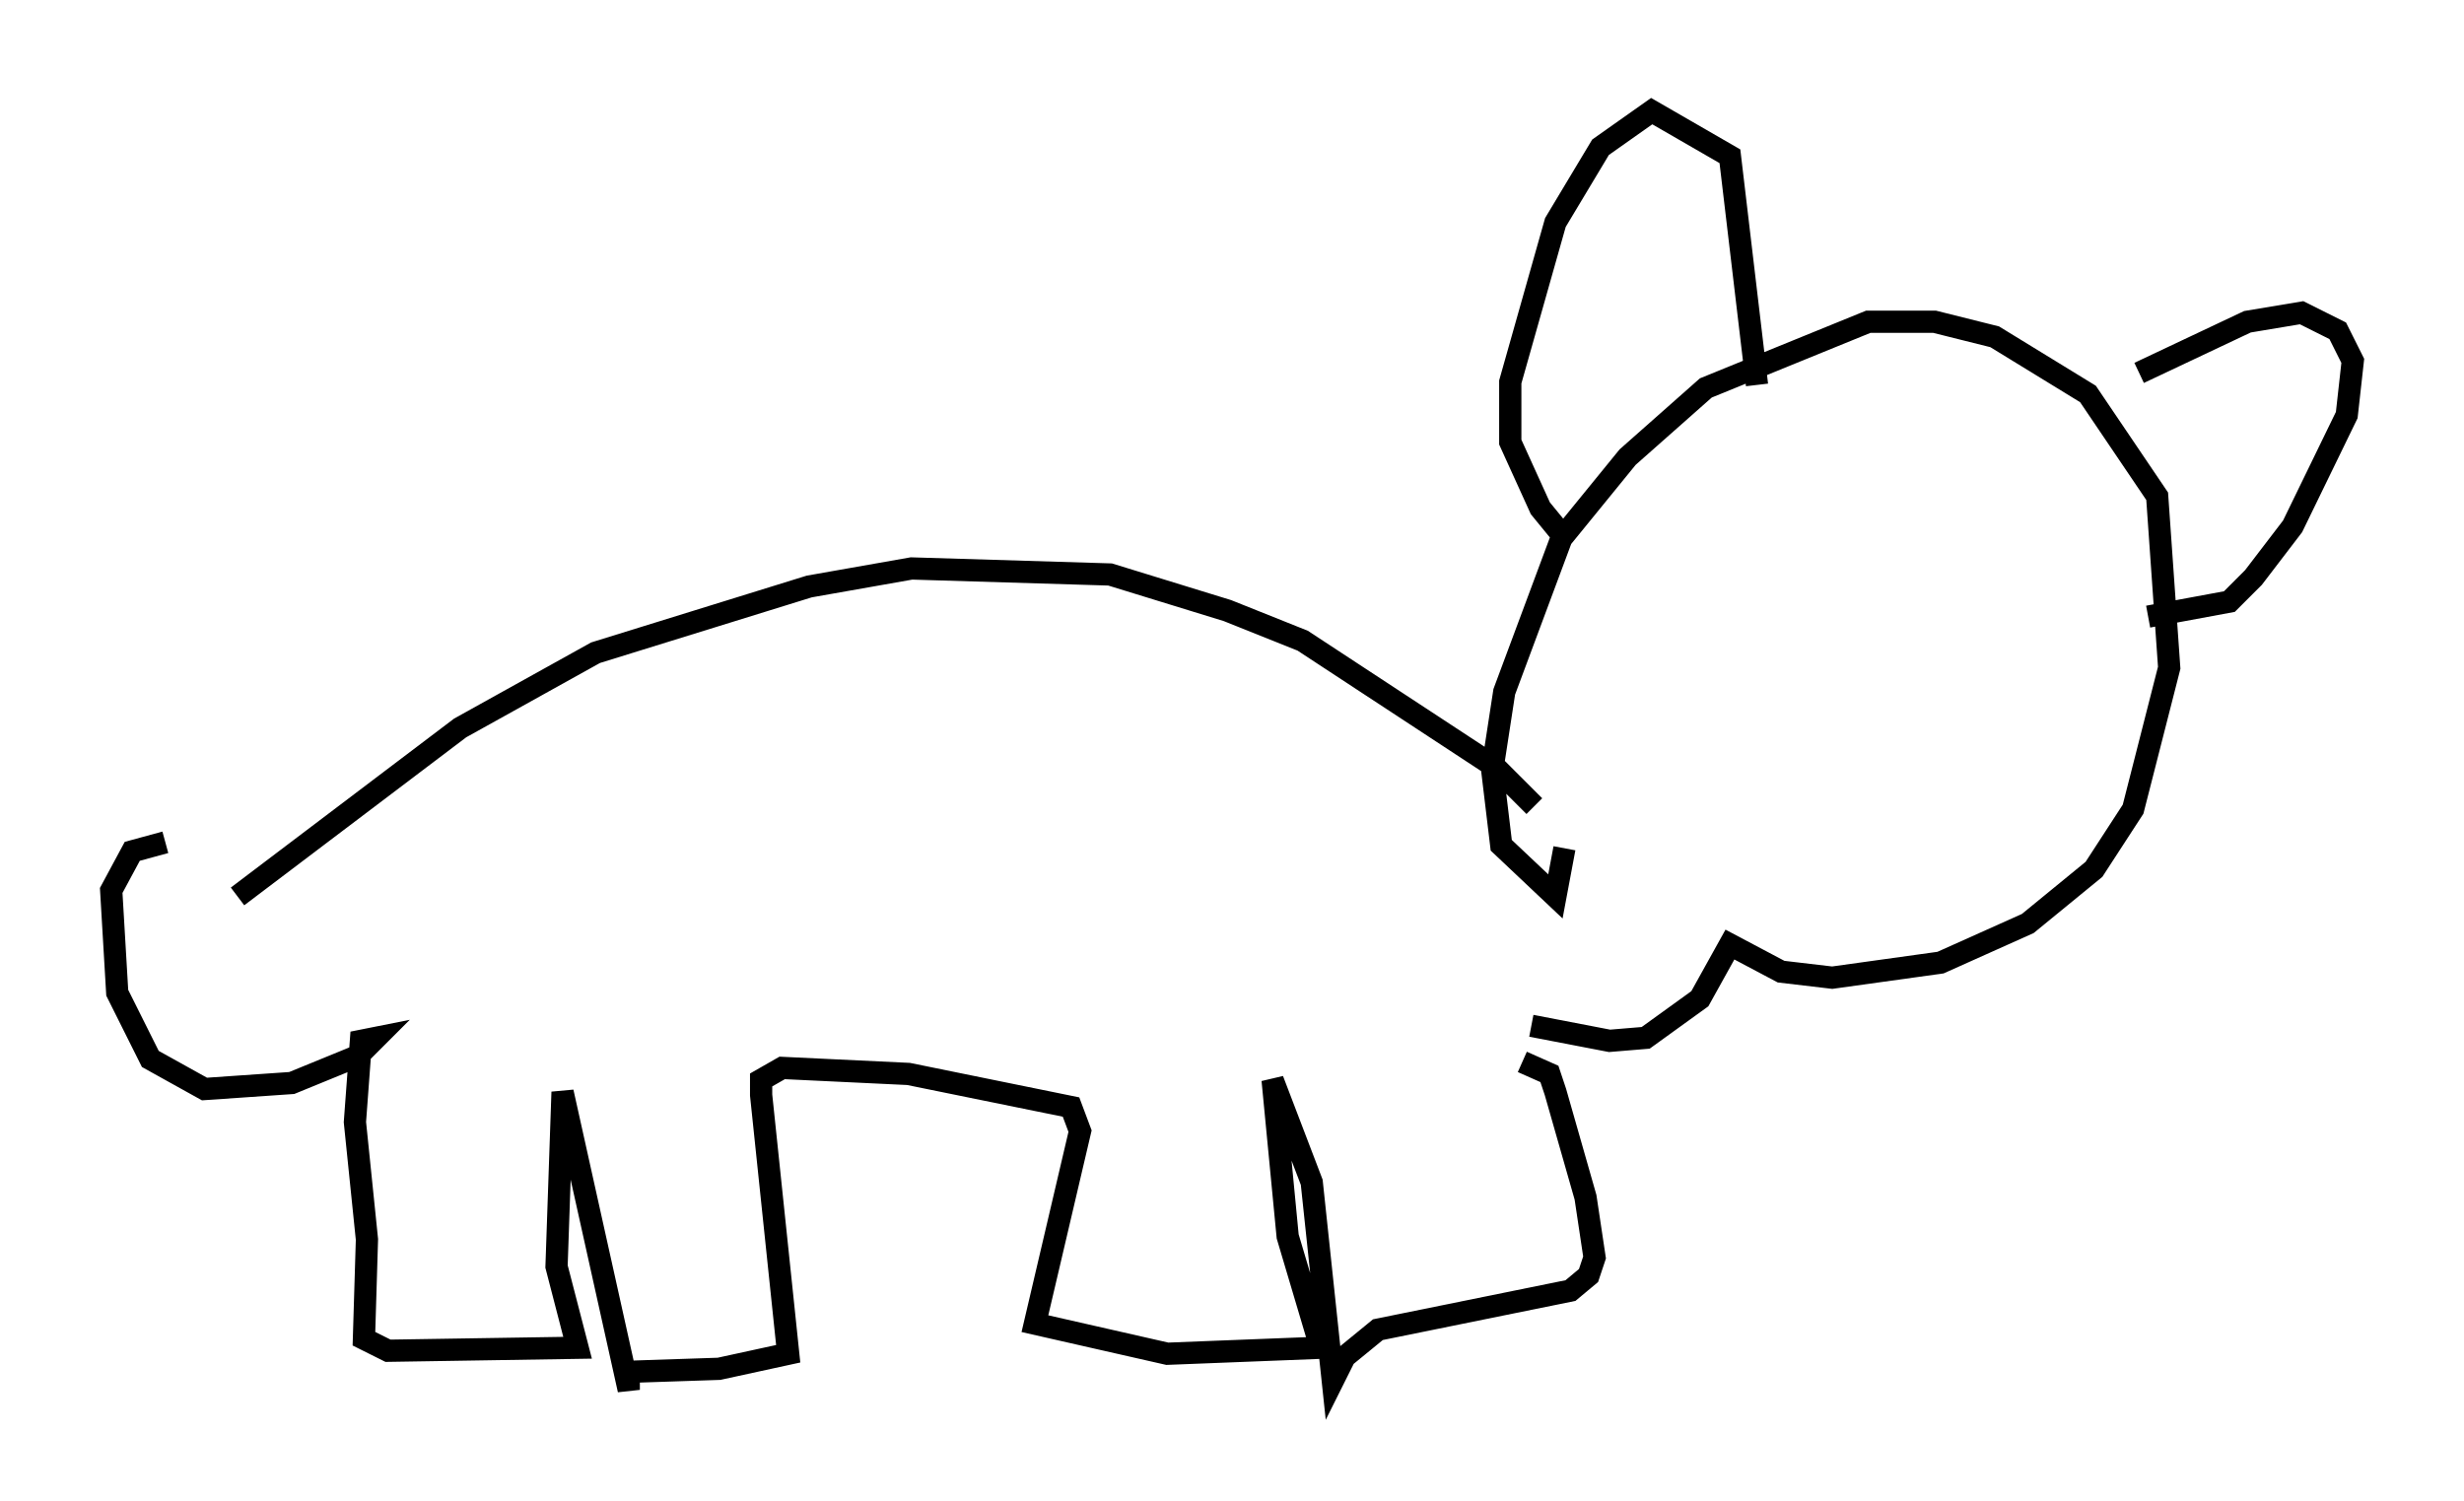 <?xml version="1.0" encoding="utf-8" ?>
<svg baseProfile="full" height="67.51" version="1.1" width="110.811" xmlns="http://www.w3.org/2000/svg" xmlns:ev="http://www.w3.org/2001/xml-events" xmlns:xlink="http://www.w3.org/1999/xlink"><defs /><rect fill="white" height="67.51" width="110.811" x="0" y="0" /><path d="M11.766, 38.153 m-4.33, -0.271 l-1.488, 0.406 -0.947, 1.759 l0.271, 4.601 1.488, 2.977 l2.436, 1.353 3.924, -0.271 l2.977, -1.218 0.812, -0.812 l-0.677, 0.135 -0.271, 3.654 l0.541, 5.277 -0.135, 4.465 l1.083, 0.541 8.525, -0.135 l-0.947, -3.654 0.271, -7.848 l2.977, 13.396 0.0, -0.812 l4.059, -0.135 3.112, -0.677 l-1.218, -11.637 0.0, -0.677 l0.947, -0.541 5.683, 0.271 l7.307, 1.488 0.406, 1.083 l-2.03, 8.66 5.954, 1.353 l6.901, -0.271 -1.488, -5.007 l-0.677, -7.036 1.759, 4.601 l0.947, 8.931 0.541, -1.083 l1.488, -1.218 8.66, -1.759 l0.812, -0.677 0.271, -0.812 l-0.406, -2.706 -1.353, -4.736 l-0.271, -0.812 -1.218, -0.541 m-57.78, -7.442 l10.013, -7.578 6.089, -3.383 l9.607, -2.977 4.601, -0.812 l8.931, 0.271 5.277, 1.624 l3.383, 1.353 8.66, 5.683 l1.759, 1.759 m-0.135, 9.878 l3.518, 0.677 1.624, -0.135 l2.436, -1.759 1.353, -2.436 l2.3, 1.218 2.3, 0.271 l4.871, -0.677 3.924, -1.759 l2.977, -2.436 1.759, -2.706 l1.624, -6.36 -0.541, -7.713 l-3.112, -4.601 -4.195, -2.571 l-2.706, -0.677 -2.977, 0.0 l-7.307, 2.977 -3.518, 3.112 l-2.977, 3.654 -2.571, 6.901 l-0.541, 3.518 0.406, 3.383 l2.436, 2.3 0.406, -2.165 m0.135, -13.802 l-1.218, -1.488 -1.353, -2.977 l0.0, -2.706 2.03, -7.172 l2.03, -3.383 2.3, -1.624 l3.518, 2.03 1.218, 10.284 m17.185, -0.541 l4.871, -2.3 2.436, -0.406 l1.624, 0.812 0.677, 1.353 l-0.271, 2.436 -2.436, 5.007 l-1.759, 2.3 -1.083, 1.083 l-3.654, 0.677 " fill="none" stroke="black" stroke-width="1" /></svg>